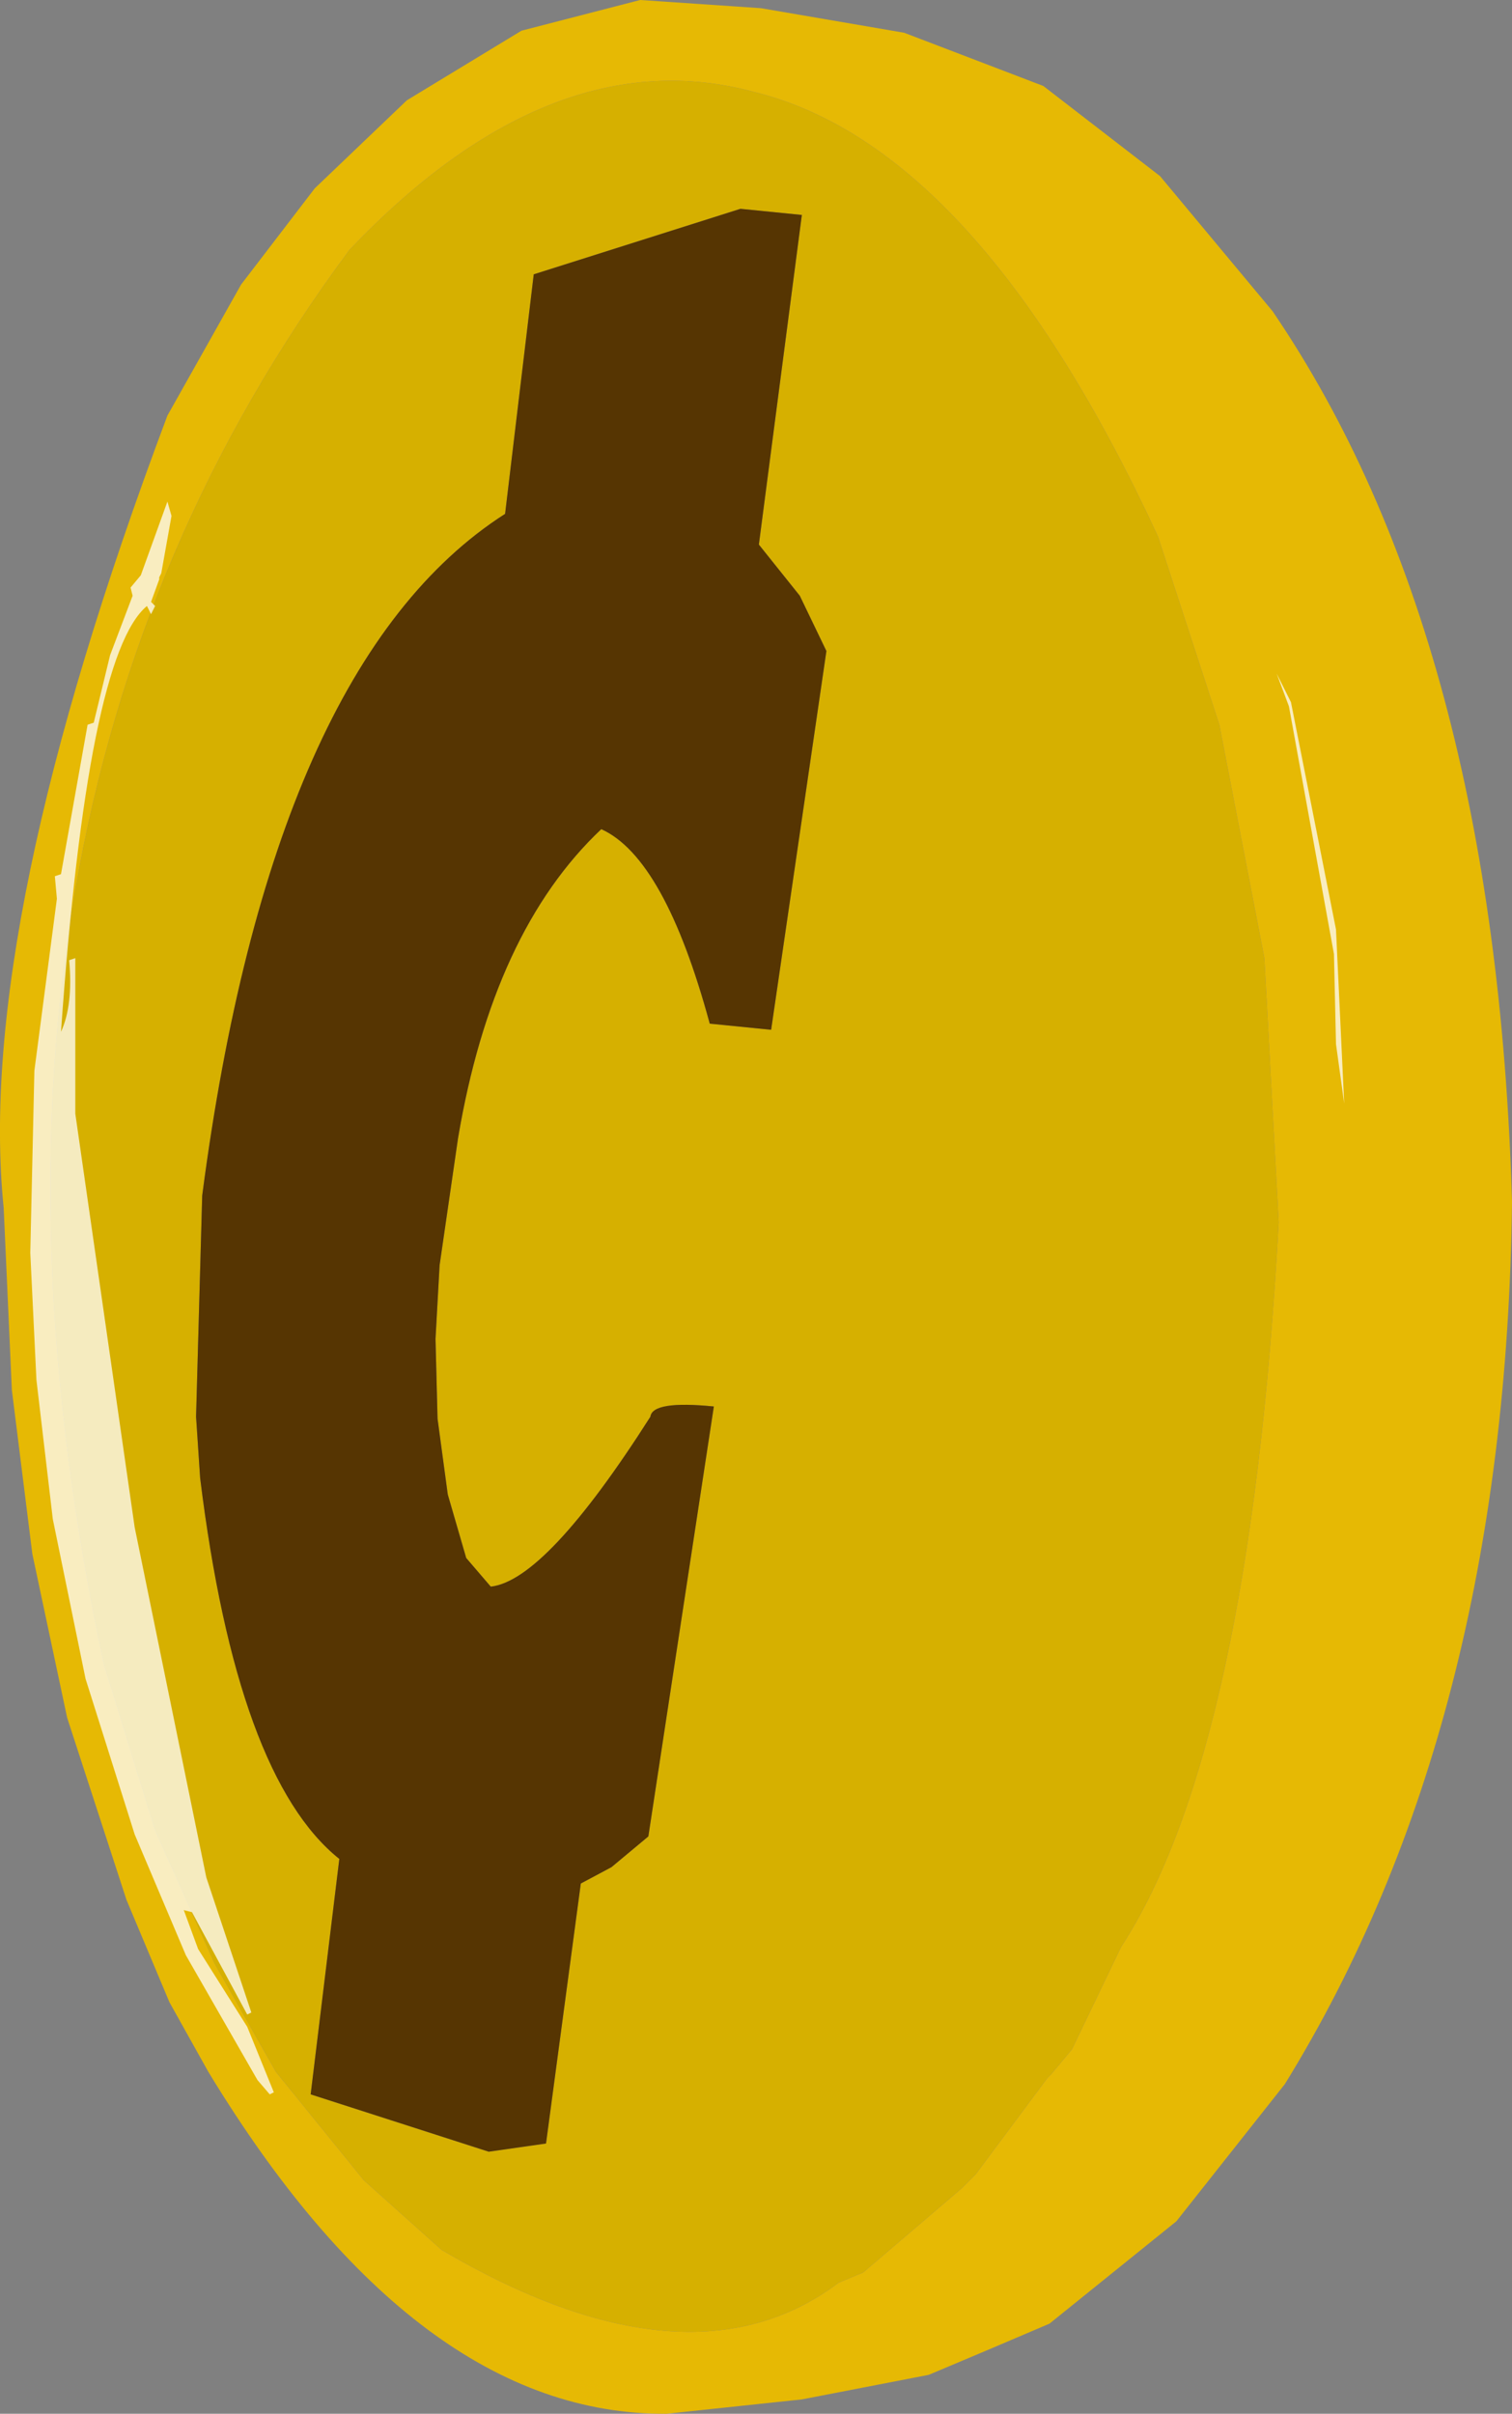 <?xml version="1.0" encoding="UTF-8" standalone="no"?>
<svg xmlns:ffdec="https://www.free-decompiler.com/flash" xmlns:xlink="http://www.w3.org/1999/xlink" ffdec:objectType="shape" height="294.75px" width="184.7px" xmlns="http://www.w3.org/2000/svg">
  <rect width="100%" height="100%" fill="#808080" stroke="none"/>
  <g transform="matrix(1.0, 0.0, 0.0, 1.0, 74.45, 147.75)">
    <path d="M23.5 -121.5 L16.0 -122.25 -9.25 -114.25 -12.75 -85.0 Q-41.25 -66.75 -49.75 -1.75 L-50.5 25.25 -50.0 32.75 Q-45.5 69.25 -33.0 79.25 L-36.5 108.0 -14.75 115.0 -7.75 114.0 -3.5 82.25 0.25 80.25 4.75 76.5 12.75 24.0 Q5.25 23.25 5.0 25.25 -7.75 45.25 -14.5 46.0 L-17.5 42.5 -19.75 34.75 -21.0 25.5 -21.25 15.75 -20.75 6.75 -18.5 -8.75 Q-14.25 -34.0 -1.0 -46.5 6.75 -43.0 12.25 -22.75 L19.75 -22.0 26.5 -68.25 23.25 -75.0 18.25 -81.25 23.5 -121.5 M67.0 -82.25 L74.5 -59.25 80.0 -30.75 81.75 1.5 Q78.25 65.75 62.5 90.0 L56.5 102.5 54.0 105.5 53.5 106.0 44.75 117.75 43.0 119.5 31.0 129.75 28.0 131.0 Q9.75 144.75 -20.5 127.0 L-30.0 118.5 -40.75 105.25 -48.25 92.0 -55.5 75.75 -61.75 55.5 Q-83.75 -47.25 -31.75 -117.25 -7.0 -143.25 17.75 -136.5 45.0 -129.75 67.0 -82.25" fill="#d6b000" fill-rule="evenodd" stroke="none"/>
    <path d="M18.5 -146.75 L36.0 -143.75 53.0 -137.25 67.25 -126.25 81.0 -109.75 Q108.25 -69.75 110.25 -1.0 109.5 63.0 82.5 106.75 L69.25 123.5 53.75 136.0 Q46.4 139.15 39.0 142.25 L23.5 145.25 7.0 147.0 Q-23.5 147.25 -49.0 105.25 L-53.75 96.75 -59.0 84.25 -66.25 62.0 -70.5 42.0 -73.0 22.0 -74.0 -0.25 Q-77.5 -34.5 -54.0 -97.0 L-45.0 -113.0 -36.0 -124.75 -24.75 -135.5 -10.75 -144.0 3.75 -147.75 18.5 -146.75 M67.0 -82.25 Q45.0 -129.75 17.75 -136.5 -7.0 -143.25 -31.75 -117.25 -83.75 -47.25 -61.75 55.5 L-55.5 75.75 -48.25 92.0 -40.75 105.25 -30.0 118.5 -20.5 127.0 Q9.75 144.75 28.0 131.0 L31.0 129.75 43.0 119.5 44.75 117.75 53.5 106.0 54.0 105.5 56.5 102.5 62.5 90.0 Q78.25 65.75 81.75 1.5 L80.0 -30.75 74.5 -59.25 67.0 -82.25" fill="#e6b904" fill-rule="evenodd" stroke="none"/>
    <path d="M23.5 -121.5 L18.25 -81.25 23.25 -75.0 26.5 -68.25 19.75 -22.0 12.25 -22.75 Q6.75 -43.0 -1.0 -46.5 -14.25 -34.0 -18.5 -8.75 L-20.75 6.75 -21.25 15.75 -21.0 25.5 -19.75 34.75 -17.5 42.5 -14.5 46.0 Q-7.75 45.25 5.0 25.25 5.25 23.25 12.75 24.0 L4.75 76.5 0.25 80.25 -3.5 82.25 -7.75 114.0 -14.75 115.0 -36.5 108.0 -33.0 79.25 Q-45.5 69.25 -50.0 32.75 L-50.5 25.25 -49.75 -1.75 Q-41.25 -66.75 -12.75 -85.0 L-9.25 -114.25 16.0 -122.25 23.5 -121.5" fill="#563502" fill-rule="evenodd" stroke="none"/>
    <path d="M81.5 -65.5 L83.25 -62.0 88.75 -34.25 89.75 -13.0 88.75 -20.25 88.5 -31.25 83.0 -61.5 81.5 -65.5 M-55.0 -77.0 L-56.0 -74.25 -55.5 -73.75 -56.0 -72.75 -56.5 -73.75 Q-63.75 -67.75 -67.0 -21.75 -65.5 -25.0 -66.0 -30.5 L-65.25 -30.75 -65.25 -11.75 -58.0 38.75 -49.25 81.5 -43.75 98.0 -44.25 98.25 -51.0 85.75 -52.0 85.5 -50.25 90.25 -44.25 99.75 -41.0 107.75 -41.5 108.0 -43.0 106.25 -51.75 91.0 -58.0 76.25 -64.0 57.25 -68.0 37.75 -70.0 20.75 -70.75 5.25 -70.25 -17.0 -67.5 -38.0 -67.75 -40.75 -67.0 -41.0 -63.75 -59.25 -63.0 -59.5 -61.0 -67.75 -58.25 -75.0 -58.5 -76.0 -57.25 -77.5 -54.0 -86.5 -53.5 -84.75 -54.75 -77.75 -55.0 -77.25 -55.0 -77.0" fill="#ffffff" fill-opacity="0.749" fill-rule="evenodd" stroke="none"/>
  </g>
</svg>
